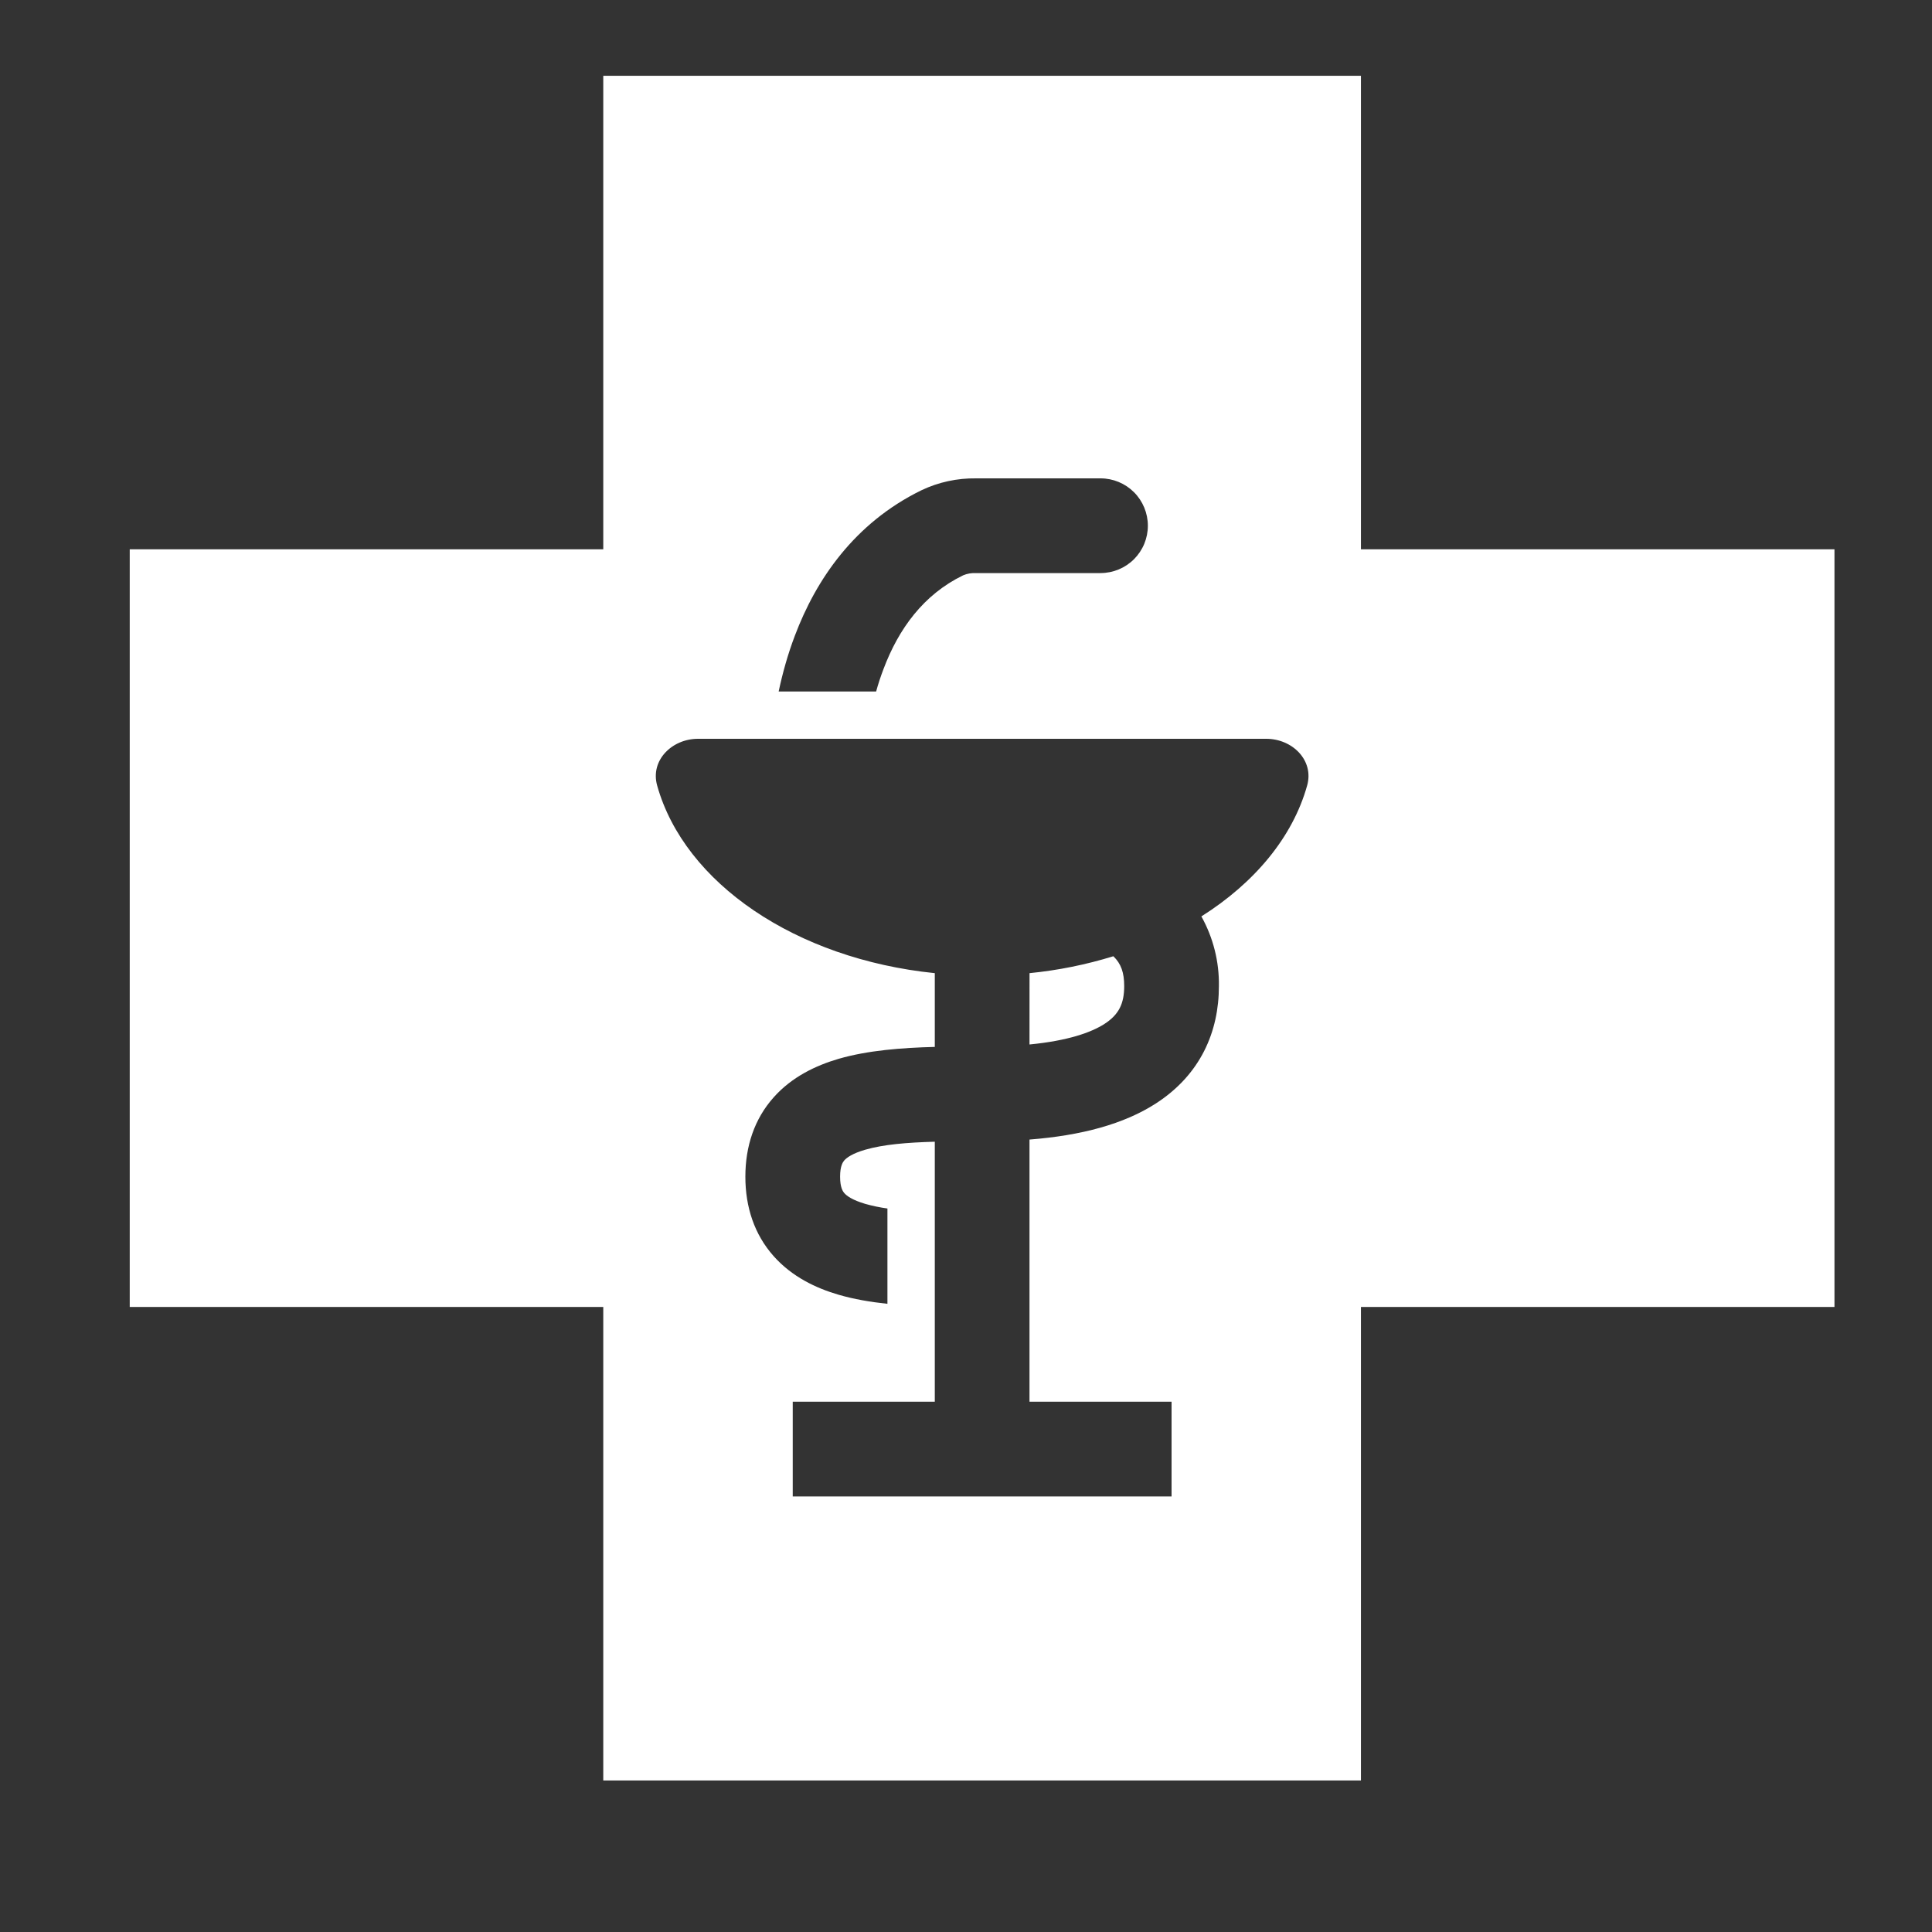<svg width="80" height="80" viewBox="0 0 60 60" fill="none" xmlns="http://www.w3.org/2000/svg">
<rect x="0" y="0" width="60" height="60" fill="#333333" stroke="none"/>
<path fill-rule="evenodd" clip-rule="evenodd" d="M18.735 40.588V55.294H42.265V40.588H56.971V17.059H42.265V2.353H18.735V17.059H4.029V40.588H18.735ZM34.176 17.799H30.309C30.172 17.79 30.035 17.814 29.909 17.868C28.681 18.466 27.91 19.524 27.438 20.777C27.35 21.008 27.273 21.241 27.209 21.475H24.182C24.303 20.906 24.466 20.318 24.687 19.737C25.337 18.015 26.523 16.247 28.619 15.224C29.147 14.973 29.726 14.848 30.31 14.856H34.178C34.568 14.856 34.942 15.011 35.218 15.287C35.493 15.562 35.648 15.937 35.648 16.327C35.648 16.717 35.493 17.091 35.218 17.366C34.942 17.642 34.568 17.797 34.178 17.797M21.678 22.944C20.866 22.944 20.188 23.615 20.409 24.397C21.257 27.425 24.712 29.781 29.031 30.222V32.513C28.009 32.538 26.947 32.621 26.046 32.882C25.343 33.088 24.597 33.438 24.026 34.08C23.429 34.75 23.148 35.597 23.148 36.543C23.148 37.488 23.428 38.337 24.025 39.009C24.596 39.652 25.341 40.005 26.046 40.21C26.516 40.347 27.031 40.435 27.56 40.491V37.531C27.327 37.499 27.096 37.451 26.869 37.387C26.472 37.269 26.297 37.14 26.225 37.057C26.178 37.005 26.09 36.885 26.09 36.543C26.09 36.205 26.178 36.087 26.222 36.035C26.296 35.953 26.469 35.822 26.869 35.706C27.432 35.543 28.159 35.481 29.031 35.457V43.532H24.619V46.474H36.384V43.532H31.972V35.39C33.593 35.263 34.906 34.907 35.894 34.271C37.284 33.374 37.854 32.04 37.854 30.624C37.866 29.867 37.678 29.121 37.31 28.46C38.963 27.416 40.144 26.002 40.594 24.397C40.815 23.615 40.138 22.944 39.325 22.944H21.678ZM31.972 32.437C33.162 32.322 33.884 32.066 34.3 31.799C34.748 31.509 34.913 31.169 34.913 30.624C34.913 30.21 34.819 29.93 34.576 29.697C33.728 29.959 32.856 30.135 31.973 30.222L31.972 32.437Z" fill="white"/>
</svg>
